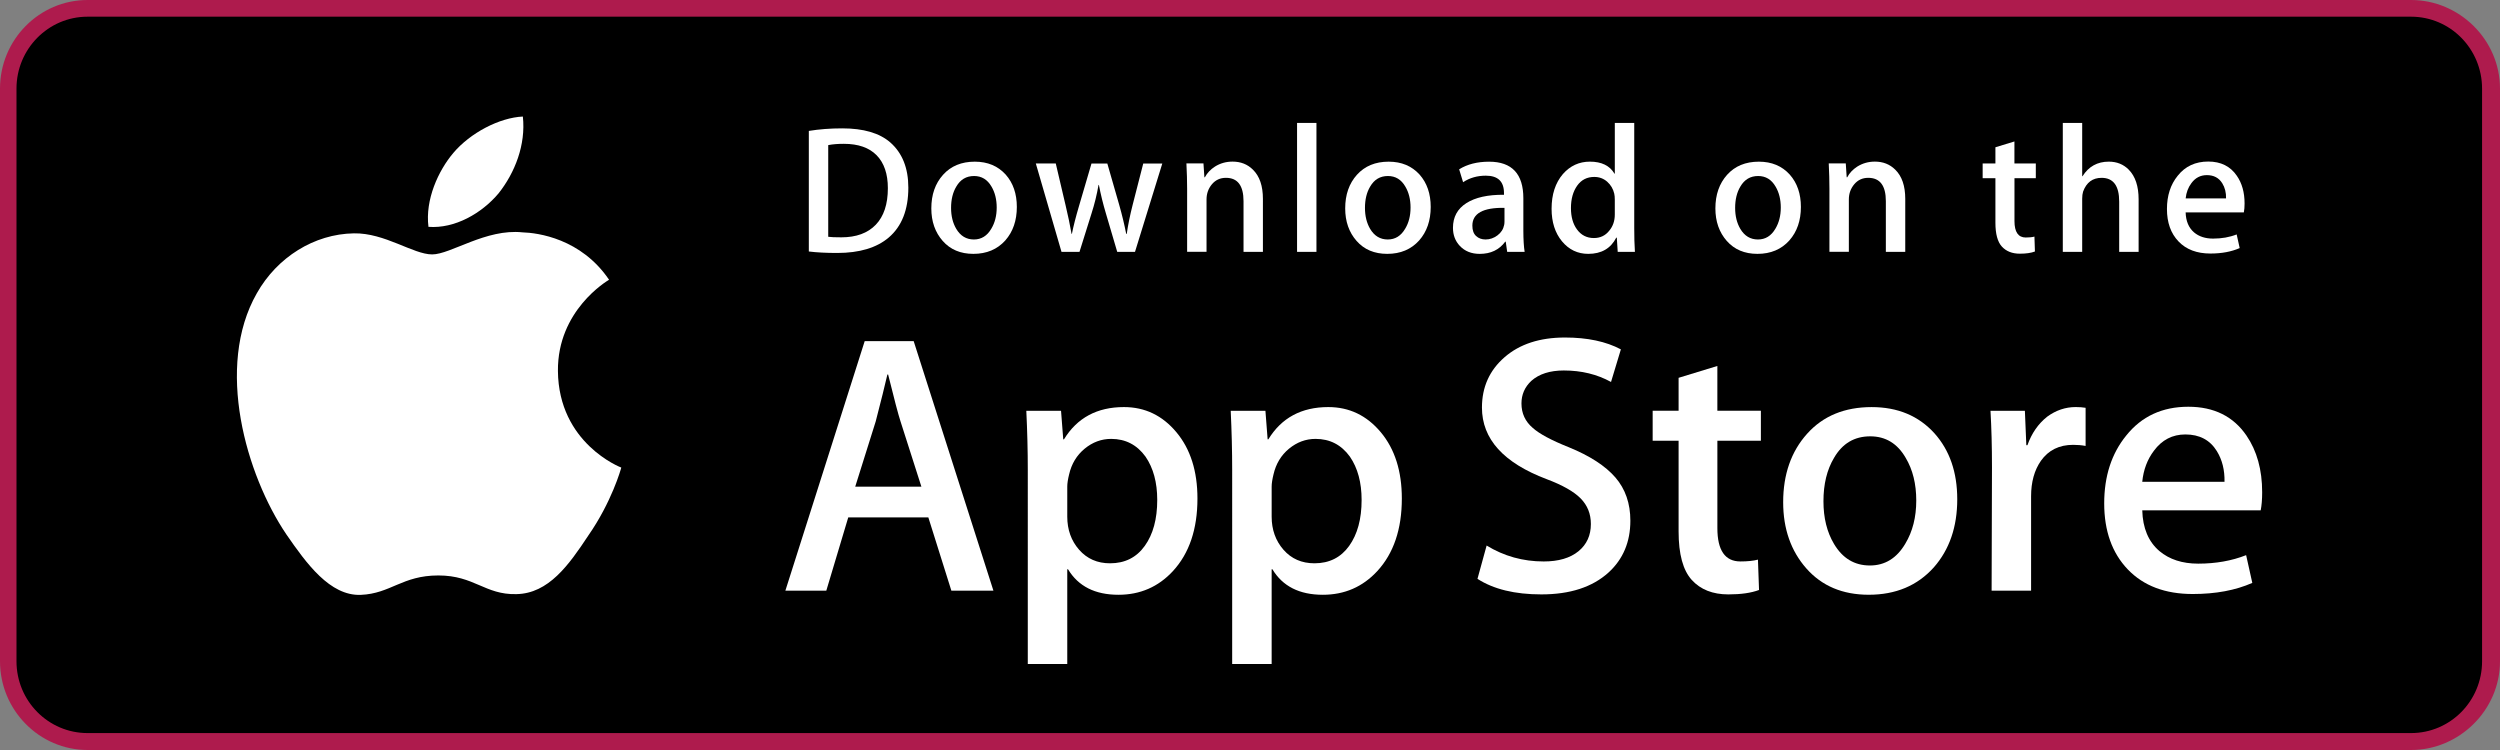 <?xml version="1.0" encoding="utf-8"?>
<!-- Generator: Adobe Illustrator 16.0.4, SVG Export Plug-In . SVG Version: 6.00 Build 0)  -->
<!DOCTYPE svg PUBLIC "-//W3C//DTD SVG 1.1//EN" "http://www.w3.org/Graphics/SVG/1.1/DTD/svg11.dtd">
<svg version="1.1" id="Button" xmlns="http://www.w3.org/2000/svg" xmlns:xlink="http://www.w3.org/1999/xlink" x="0px" y="0px"
	 width="200px" height="60px" viewBox="0 0 200 60" enable-background="new 0 0 200 60" xml:space="preserve">
<rect x="0" y="0" width="200" height="60" fill="#808080" stroke="none"/>
<g id="Layer_2">
	<g>
		<path fill="#AE1B4D" d="M192.885,60H7.006C3.144,60,0,56.807,0,52.901V7.089C0,3.18,3.144,0,7.006,0h185.879
			C196.744,0,200,3.18,200,7.089v45.812C200,56.807,196.746,60,192.885,60L192.885,60z"/>
		<path d="M198.566,52.901c0,3.175-2.539,5.745-5.682,5.745H7.006c-3.139,0-5.687-2.57-5.687-5.745V7.087
			c0-3.173,2.548-5.752,5.687-5.752h185.879c3.143,0,5.68,2.58,5.68,5.752L198.566,52.901L198.566,52.901z"/>
		<g>
			<g>
				<path fill="#FFFFFF" d="M44.634,29.676c-0.042-4.834,3.91-7.186,4.091-7.296c-2.239-3.305-5.708-3.755-6.928-3.792
					c-2.914-0.311-5.741,1.765-7.225,1.765c-1.514,0-3.8-1.735-6.263-1.685c-3.17,0.05-6.137,1.908-7.763,4.794
					c-3.357,5.884-0.854,14.532,2.363,19.289c1.609,2.331,3.489,4.931,5.95,4.838c2.408-0.099,3.307-1.553,6.211-1.553
					c2.878,0,3.723,1.553,6.233,1.494c2.584-0.041,4.211-2.339,5.764-4.69c1.859-2.67,2.605-5.3,2.635-5.435
					C49.64,37.385,44.683,35.469,44.634,29.676z"/>
				<path fill="#FFFFFF" d="M39.894,15.458c1.295-1.64,2.18-3.87,1.935-6.134c-1.874,0.084-4.217,1.312-5.567,2.916
					c-1.194,1.413-2.261,3.729-1.985,5.907C36.381,18.307,38.542,17.072,39.894,15.458z"/>
			</g>
		</g>
		<g>
			<path fill="#FFFFFF" d="M79.474,47.255h-3.364l-1.843-5.863H67.86l-1.756,5.863h-3.275l6.346-19.962h3.92L79.474,47.255z
				 M73.711,38.932l-1.667-5.212c-0.176-0.532-0.506-1.786-0.994-3.76h-0.059c-0.194,0.849-0.506,2.103-0.936,3.76l-1.637,5.212
				H73.711z"/>
			<path fill="#FFFFFF" d="M95.796,39.882c0,2.449-0.653,4.382-1.96,5.804c-1.17,1.264-2.624,1.896-4.358,1.896
				c-1.873,0-3.218-0.68-4.037-2.042h-0.06v7.582h-3.158V37.6c0-1.539-0.04-3.118-0.118-4.737h2.778l0.176,2.281h0.06
				c1.053-1.719,2.652-2.578,4.797-2.578c1.678,0,3.077,0.671,4.197,2.013C95.236,35.923,95.796,37.69,95.796,39.882z
				 M92.579,39.998c0-1.4-0.312-2.556-0.937-3.466c-0.683-0.945-1.6-1.421-2.75-1.421c-0.779,0-1.487,0.264-2.121,0.785
				c-0.634,0.524-1.049,1.21-1.243,2.06c-0.098,0.396-0.147,0.719-0.147,0.974v2.402c0,1.046,0.318,1.929,0.951,2.651
				c0.635,0.721,1.458,1.081,2.471,1.081c1.19,0,2.116-0.466,2.778-1.392C92.247,42.744,92.579,41.519,92.579,39.998z"/>
			<path fill="#FFFFFF" d="M112.147,39.882c0,2.449-0.654,4.382-1.962,5.804c-1.168,1.264-2.622,1.896-4.358,1.896
				c-1.872,0-3.218-0.68-4.035-2.042h-0.06v7.582h-3.158V37.6c0-1.539-0.04-3.118-0.117-4.737h2.777l0.176,2.281h0.059
				c1.053-1.719,2.651-2.578,4.796-2.578c1.675,0,3.076,0.671,4.199,2.013C111.586,35.923,112.147,37.69,112.147,39.882z
				 M108.929,39.998c0-1.4-0.312-2.556-0.937-3.466c-0.683-0.945-1.598-1.421-2.75-1.421c-0.782,0-1.487,0.264-2.122,0.785
				c-0.633,0.524-1.047,1.21-1.241,2.06c-0.096,0.396-0.147,0.719-0.147,0.974v2.402c0,1.046,0.317,1.929,0.949,2.651
				c0.633,0.72,1.456,1.081,2.474,1.081c1.188,0,2.115-0.466,2.777-1.392C108.597,42.744,108.929,41.519,108.929,39.998z"/>
			<path fill="#FFFFFF" d="M130.429,41.657c0,1.699-0.582,3.081-1.75,4.147c-1.285,1.164-3.072,1.748-5.37,1.748
				c-2.123,0-3.823-0.415-5.111-1.244l0.732-2.665c1.386,0.848,2.908,1.274,4.566,1.274c1.189,0,2.115-0.273,2.781-0.817
				c0.663-0.542,0.993-1.272,0.993-2.18c0-0.81-0.273-1.492-0.818-2.046c-0.545-0.553-1.454-1.067-2.72-1.542
				c-3.452-1.304-5.176-3.214-5.176-5.726c0-1.64,0.604-2.985,1.814-4.033c1.207-1.048,2.816-1.572,4.827-1.572
				c1.793,0,3.284,0.317,4.473,0.948l-0.788,2.608c-1.111-0.612-2.368-0.919-3.775-0.919c-1.11,0-1.978,0.278-2.601,0.831
				c-0.525,0.492-0.789,1.094-0.789,1.808c0,0.788,0.3,1.441,0.904,1.955c0.527,0.473,1.482,0.987,2.87,1.541
				c1.697,0.69,2.941,1.5,3.743,2.426C130.029,39.121,130.429,40.277,130.429,41.657z"/>
			<path fill="#FFFFFF" d="M140.872,35.261h-3.482v6.989c0,1.777,0.614,2.666,1.844,2.666c0.563,0,1.033-0.048,1.402-0.146
				l0.087,2.428c-0.623,0.235-1.441,0.354-2.456,0.354c-1.247,0-2.223-0.386-2.925-1.156c-0.702-0.771-1.054-2.063-1.054-3.88
				v-7.256h-2.075v-2.4h2.075v-2.635l3.101-0.948v3.583h3.482V35.261L140.872,35.261z"/>
			<path fill="#FFFFFF" d="M156.58,39.939c0,2.213-0.625,4.029-1.873,5.449c-1.309,1.462-3.045,2.192-5.209,2.192
				c-2.086,0-3.748-0.701-4.986-2.101c-1.238-1.402-1.858-3.171-1.858-5.301c0-2.232,0.639-4.058,1.916-5.479
				c1.275-1.422,2.998-2.132,5.161-2.132c2.087,0,3.765,0.701,5.032,2.104C155.976,36.031,156.58,37.787,156.58,39.939z
				 M153.301,40.043c0-1.328-0.279-2.466-0.846-3.415c-0.662-1.15-1.61-1.722-2.836-1.722c-1.268,0-2.234,0.575-2.896,1.722
				c-0.569,0.951-0.847,2.107-0.847,3.475c0,1.328,0.279,2.465,0.847,3.414c0.683,1.148,1.637,1.722,2.869,1.722
				c1.206,0,2.153-0.586,2.836-1.751C153.01,42.521,153.301,41.37,153.301,40.043z"/>
			<path fill="#FFFFFF" d="M166.848,35.675c-0.314-0.059-0.646-0.088-0.996-0.088c-1.111,0-1.971,0.423-2.576,1.273
				c-0.525,0.751-0.789,1.698-0.789,2.842v7.553h-3.158l0.029-9.861c0-1.658-0.039-3.17-0.119-4.531h2.752l0.115,2.753h0.088
				c0.334-0.945,0.859-1.71,1.58-2.281c0.703-0.514,1.465-0.771,2.283-0.771c0.293,0,0.555,0.021,0.791,0.059V35.675L166.848,35.675
				z"/>
			<path fill="#FFFFFF" d="M180.973,39.377c0,0.573-0.039,1.056-0.117,1.45h-9.475c0.037,1.422,0.494,2.511,1.375,3.26
				c0.799,0.669,1.83,1.005,3.1,1.005c1.402,0,2.684-0.226,3.834-0.68l0.494,2.22c-1.346,0.594-2.932,0.889-4.768,0.889
				c-2.203,0-3.934-0.655-5.193-1.968c-1.256-1.312-1.887-3.076-1.887-5.285c0-2.17,0.586-3.978,1.758-5.42
				c1.229-1.539,2.887-2.308,4.971-2.308c2.051,0,3.602,0.769,4.654,2.308C180.553,36.07,180.973,37.582,180.973,39.377z
				 M177.961,38.549c0.02-0.949-0.186-1.767-0.613-2.459c-0.549-0.891-1.387-1.334-2.518-1.334c-1.033,0-1.873,0.434-2.516,1.304
				c-0.525,0.69-0.838,1.522-0.934,2.486h6.58V38.549z"/>
		</g>
		<g>
			<g>
				<path fill="#FFFFFF" d="M72.667,15.013c0,1.767-0.523,3.095-1.567,3.988c-0.968,0.823-2.342,1.236-4.123,1.236
					c-0.883,0-1.639-0.04-2.271-0.118v-9.646c0.825-0.135,1.714-0.204,2.674-0.204c1.696,0,2.975,0.374,3.837,1.12
					C72.182,12.234,72.667,13.441,72.667,15.013z M71.029,15.057c0-1.145-0.299-2.022-0.897-2.634
					c-0.598-0.611-1.472-0.917-2.624-0.917c-0.489,0-0.905,0.033-1.25,0.103v7.333c0.191,0.03,0.541,0.044,1.049,0.044
					c1.188,0,2.105-0.334,2.751-1.003C70.704,17.312,71.029,16.337,71.029,15.057z"/>
				<path fill="#FFFFFF" d="M81.347,16.555c0,1.087-0.307,1.979-0.92,2.677c-0.643,0.718-1.496,1.077-2.559,1.077
					c-1.025,0-1.842-0.343-2.45-1.033c-0.608-0.689-0.912-1.557-0.912-2.604c0-1.095,0.312-1.994,0.941-2.691
					c0.627-0.697,1.472-1.047,2.536-1.047c1.025,0,1.849,0.343,2.472,1.032C81.049,14.635,81.347,15.5,81.347,16.555z
					 M79.736,16.606c0-0.652-0.139-1.211-0.416-1.678c-0.327-0.564-0.79-0.847-1.393-0.847c-0.624,0-1.098,0.282-1.424,0.847
					c-0.279,0.466-0.417,1.035-0.417,1.706c0,0.652,0.14,1.212,0.417,1.679c0.336,0.564,0.805,0.846,1.408,0.846
					c0.593,0,1.059-0.286,1.393-0.861C79.592,17.822,79.736,17.258,79.736,16.606z"/>
				<path fill="#FFFFFF" d="M92.985,13.078L90.8,20.149h-1.422l-0.905-3.071c-0.229-0.766-0.417-1.528-0.562-2.285h-0.028
					c-0.135,0.777-0.321,1.539-0.562,2.285l-0.962,3.071h-1.439l-2.055-7.072h1.596l0.789,3.362c0.191,0.795,0.348,1.553,0.474,2.27
					h0.028c0.116-0.591,0.307-1.344,0.576-2.254l0.991-3.375h1.266l0.95,3.303c0.229,0.806,0.416,1.581,0.561,2.328h0.043
					c0.105-0.727,0.263-1.502,0.474-2.328l0.847-3.303h1.525V13.078L92.985,13.078z"/>
				<path fill="#FFFFFF" d="M101.033,20.149h-1.551v-4.051c0-1.248-0.468-1.872-1.407-1.872c-0.461,0-0.833,0.172-1.122,0.515
					c-0.286,0.343-0.431,0.748-0.431,1.211v4.194H94.97v-5.049c0-0.621-0.02-1.294-0.057-2.023h1.364l0.073,1.106h0.042
					c0.181-0.343,0.451-0.626,0.805-0.854c0.421-0.264,0.892-0.397,1.408-0.397c0.652,0,1.193,0.213,1.624,0.64
					c0.539,0.523,0.804,1.305,0.804,2.343V20.149L101.033,20.149z"/>
				<path fill="#FFFFFF" d="M105.316,20.149h-1.551V9.834h1.551V20.149z"/>
				<path fill="#FFFFFF" d="M114.457,16.555c0,1.087-0.307,1.979-0.92,2.677c-0.643,0.718-1.496,1.077-2.558,1.077
					c-1.028,0-1.844-0.343-2.451-1.033c-0.608-0.689-0.912-1.557-0.912-2.604c0-1.095,0.312-1.994,0.94-2.691
					c0.629-0.697,1.473-1.047,2.535-1.047c1.028,0,1.849,0.343,2.475,1.032C114.159,14.635,114.457,15.5,114.457,16.555z
					 M112.844,16.606c0-0.652-0.139-1.211-0.417-1.678c-0.324-0.564-0.789-0.847-1.39-0.847c-0.626,0-1.099,0.282-1.425,0.847
					c-0.279,0.466-0.415,1.035-0.415,1.706c0,0.652,0.141,1.212,0.415,1.679c0.337,0.564,0.806,0.846,1.408,0.846
					c0.594,0,1.056-0.286,1.393-0.861C112.703,17.822,112.844,17.258,112.844,16.606z"/>
				<path fill="#FFFFFF" d="M121.971,20.149h-1.396l-0.116-0.814h-0.042c-0.478,0.65-1.157,0.975-2.041,0.975
					c-0.659,0-1.193-0.214-1.593-0.641c-0.364-0.387-0.546-0.868-0.546-1.44c0-0.863,0.355-1.521,1.071-1.978
					c0.714-0.456,1.717-0.68,3.011-0.669V15.45c0-0.931-0.482-1.396-1.452-1.396c-0.689,0-1.296,0.175-1.82,0.523l-0.315-1.032
					c0.649-0.407,1.45-0.61,2.396-0.61c1.826,0,2.74,0.975,2.74,2.925v2.604C121.87,19.169,121.904,19.732,121.971,20.149z
					 M120.359,17.719v-1.091c-1.713-0.03-2.57,0.445-2.57,1.425c0,0.37,0.099,0.645,0.299,0.829c0.2,0.185,0.454,0.276,0.758,0.276
					c0.341,0,0.659-0.109,0.949-0.327c0.292-0.219,0.471-0.497,0.538-0.837C120.35,17.918,120.359,17.825,120.359,17.719z"/>
				<path fill="#FFFFFF" d="M130.793,20.149h-1.376l-0.072-1.136H129.3c-0.439,0.864-1.188,1.296-2.242,1.296
					c-0.841,0-1.542-0.334-2.098-1.003c-0.555-0.669-0.833-1.538-0.833-2.605c0-1.144,0.302-2.071,0.906-2.778
					c0.584-0.661,1.301-0.991,2.155-0.991c0.938,0,1.594,0.319,1.968,0.96h0.029V9.833h1.554v8.41
					C130.738,18.933,130.755,19.567,130.793,20.149z M129.184,17.167v-1.179c0-0.205-0.014-0.369-0.044-0.495
					c-0.086-0.378-0.274-0.696-0.561-0.953c-0.29-0.256-0.636-0.385-1.039-0.385c-0.579,0-1.033,0.232-1.366,0.699
					c-0.33,0.467-0.498,1.062-0.498,1.791c0,0.699,0.159,1.266,0.477,1.702c0.335,0.465,0.79,0.697,1.357,0.697
					c0.509,0,0.917-0.193,1.226-0.582C129.037,18.103,129.184,17.671,129.184,17.167z"/>
				<path fill="#FFFFFF" d="M144.072,16.555c0,1.087-0.307,1.979-0.92,2.677c-0.643,0.718-1.494,1.077-2.558,1.077
					c-1.025,0-1.841-0.343-2.451-1.033c-0.607-0.689-0.912-1.557-0.912-2.604c0-1.095,0.313-1.994,0.94-2.691
					c0.628-0.697,1.473-1.047,2.538-1.047c1.024,0,1.849,0.343,2.471,1.032C143.774,14.635,144.072,15.5,144.072,16.555z
					 M142.463,16.606c0-0.652-0.139-1.211-0.417-1.678c-0.327-0.564-0.789-0.847-1.395-0.847c-0.623,0-1.096,0.282-1.424,0.847
					c-0.278,0.466-0.416,1.035-0.416,1.706c0,0.652,0.14,1.212,0.416,1.679c0.337,0.564,0.804,0.846,1.409,0.846
					c0.593,0,1.059-0.286,1.395-0.861C142.317,17.822,142.463,17.258,142.463,16.606z"/>
				<path fill="#FFFFFF" d="M152.419,20.149h-1.551v-4.051c0-1.248-0.469-1.872-1.409-1.872c-0.46,0-0.831,0.172-1.119,0.515
					c-0.287,0.343-0.432,0.748-0.432,1.211v4.194h-1.554v-5.049c0-0.621-0.018-1.294-0.055-2.023h1.363l0.073,1.106h0.043
					c0.181-0.343,0.451-0.626,0.804-0.854c0.423-0.264,0.892-0.397,1.41-0.397c0.651,0,1.191,0.213,1.623,0.64
					c0.539,0.523,0.805,1.305,0.805,2.343V20.149L152.419,20.149z"/>
				<path fill="#FFFFFF" d="M162.867,14.255h-1.709v3.436c0,0.873,0.305,1.31,0.904,1.31c0.281,0,0.51-0.024,0.693-0.073
					l0.039,1.192c-0.307,0.118-0.709,0.175-1.207,0.175c-0.611,0-1.088-0.189-1.436-0.567c-0.346-0.378-0.518-1.014-0.518-1.907
					v-3.565h-1.021v-1.178h1.021v-1.296l1.521-0.465v1.759h1.711V14.255L162.867,14.255z"/>
				<path fill="#FFFFFF" d="M171.088,20.149h-1.553v-4.02c0-1.267-0.469-1.902-1.408-1.902c-0.719,0-1.211,0.368-1.48,1.103
					c-0.047,0.155-0.072,0.344-0.072,0.566v4.252h-1.551V9.834h1.551v4.261h0.029c0.488-0.776,1.189-1.163,2.098-1.163
					c0.643,0,1.174,0.213,1.596,0.64c0.527,0.533,0.791,1.325,0.791,2.372V20.149L171.088,20.149z"/>
				<path fill="#FFFFFF" d="M179.566,16.279c0,0.282-0.02,0.52-0.059,0.713h-4.656c0.021,0.699,0.244,1.231,0.676,1.601
					c0.393,0.33,0.9,0.495,1.523,0.495c0.689,0,1.318-0.111,1.883-0.334l0.242,1.092c-0.66,0.291-1.441,0.437-2.344,0.437
					c-1.08,0-1.934-0.322-2.549-0.967c-0.619-0.646-0.926-1.511-0.926-2.596c0-1.067,0.285-1.955,0.863-2.663
					c0.6-0.755,1.414-1.133,2.441-1.133c1.004,0,1.768,0.378,2.283,1.133C179.361,14.655,179.566,15.397,179.566,16.279z
					 M178.084,15.873c0.012-0.466-0.09-0.869-0.301-1.208c-0.27-0.437-0.68-0.655-1.236-0.655c-0.506,0-0.92,0.213-1.234,0.641
					c-0.258,0.341-0.412,0.747-0.461,1.222H178.084z"/>
			</g>
		</g>
	</g>
</g>
</svg>
